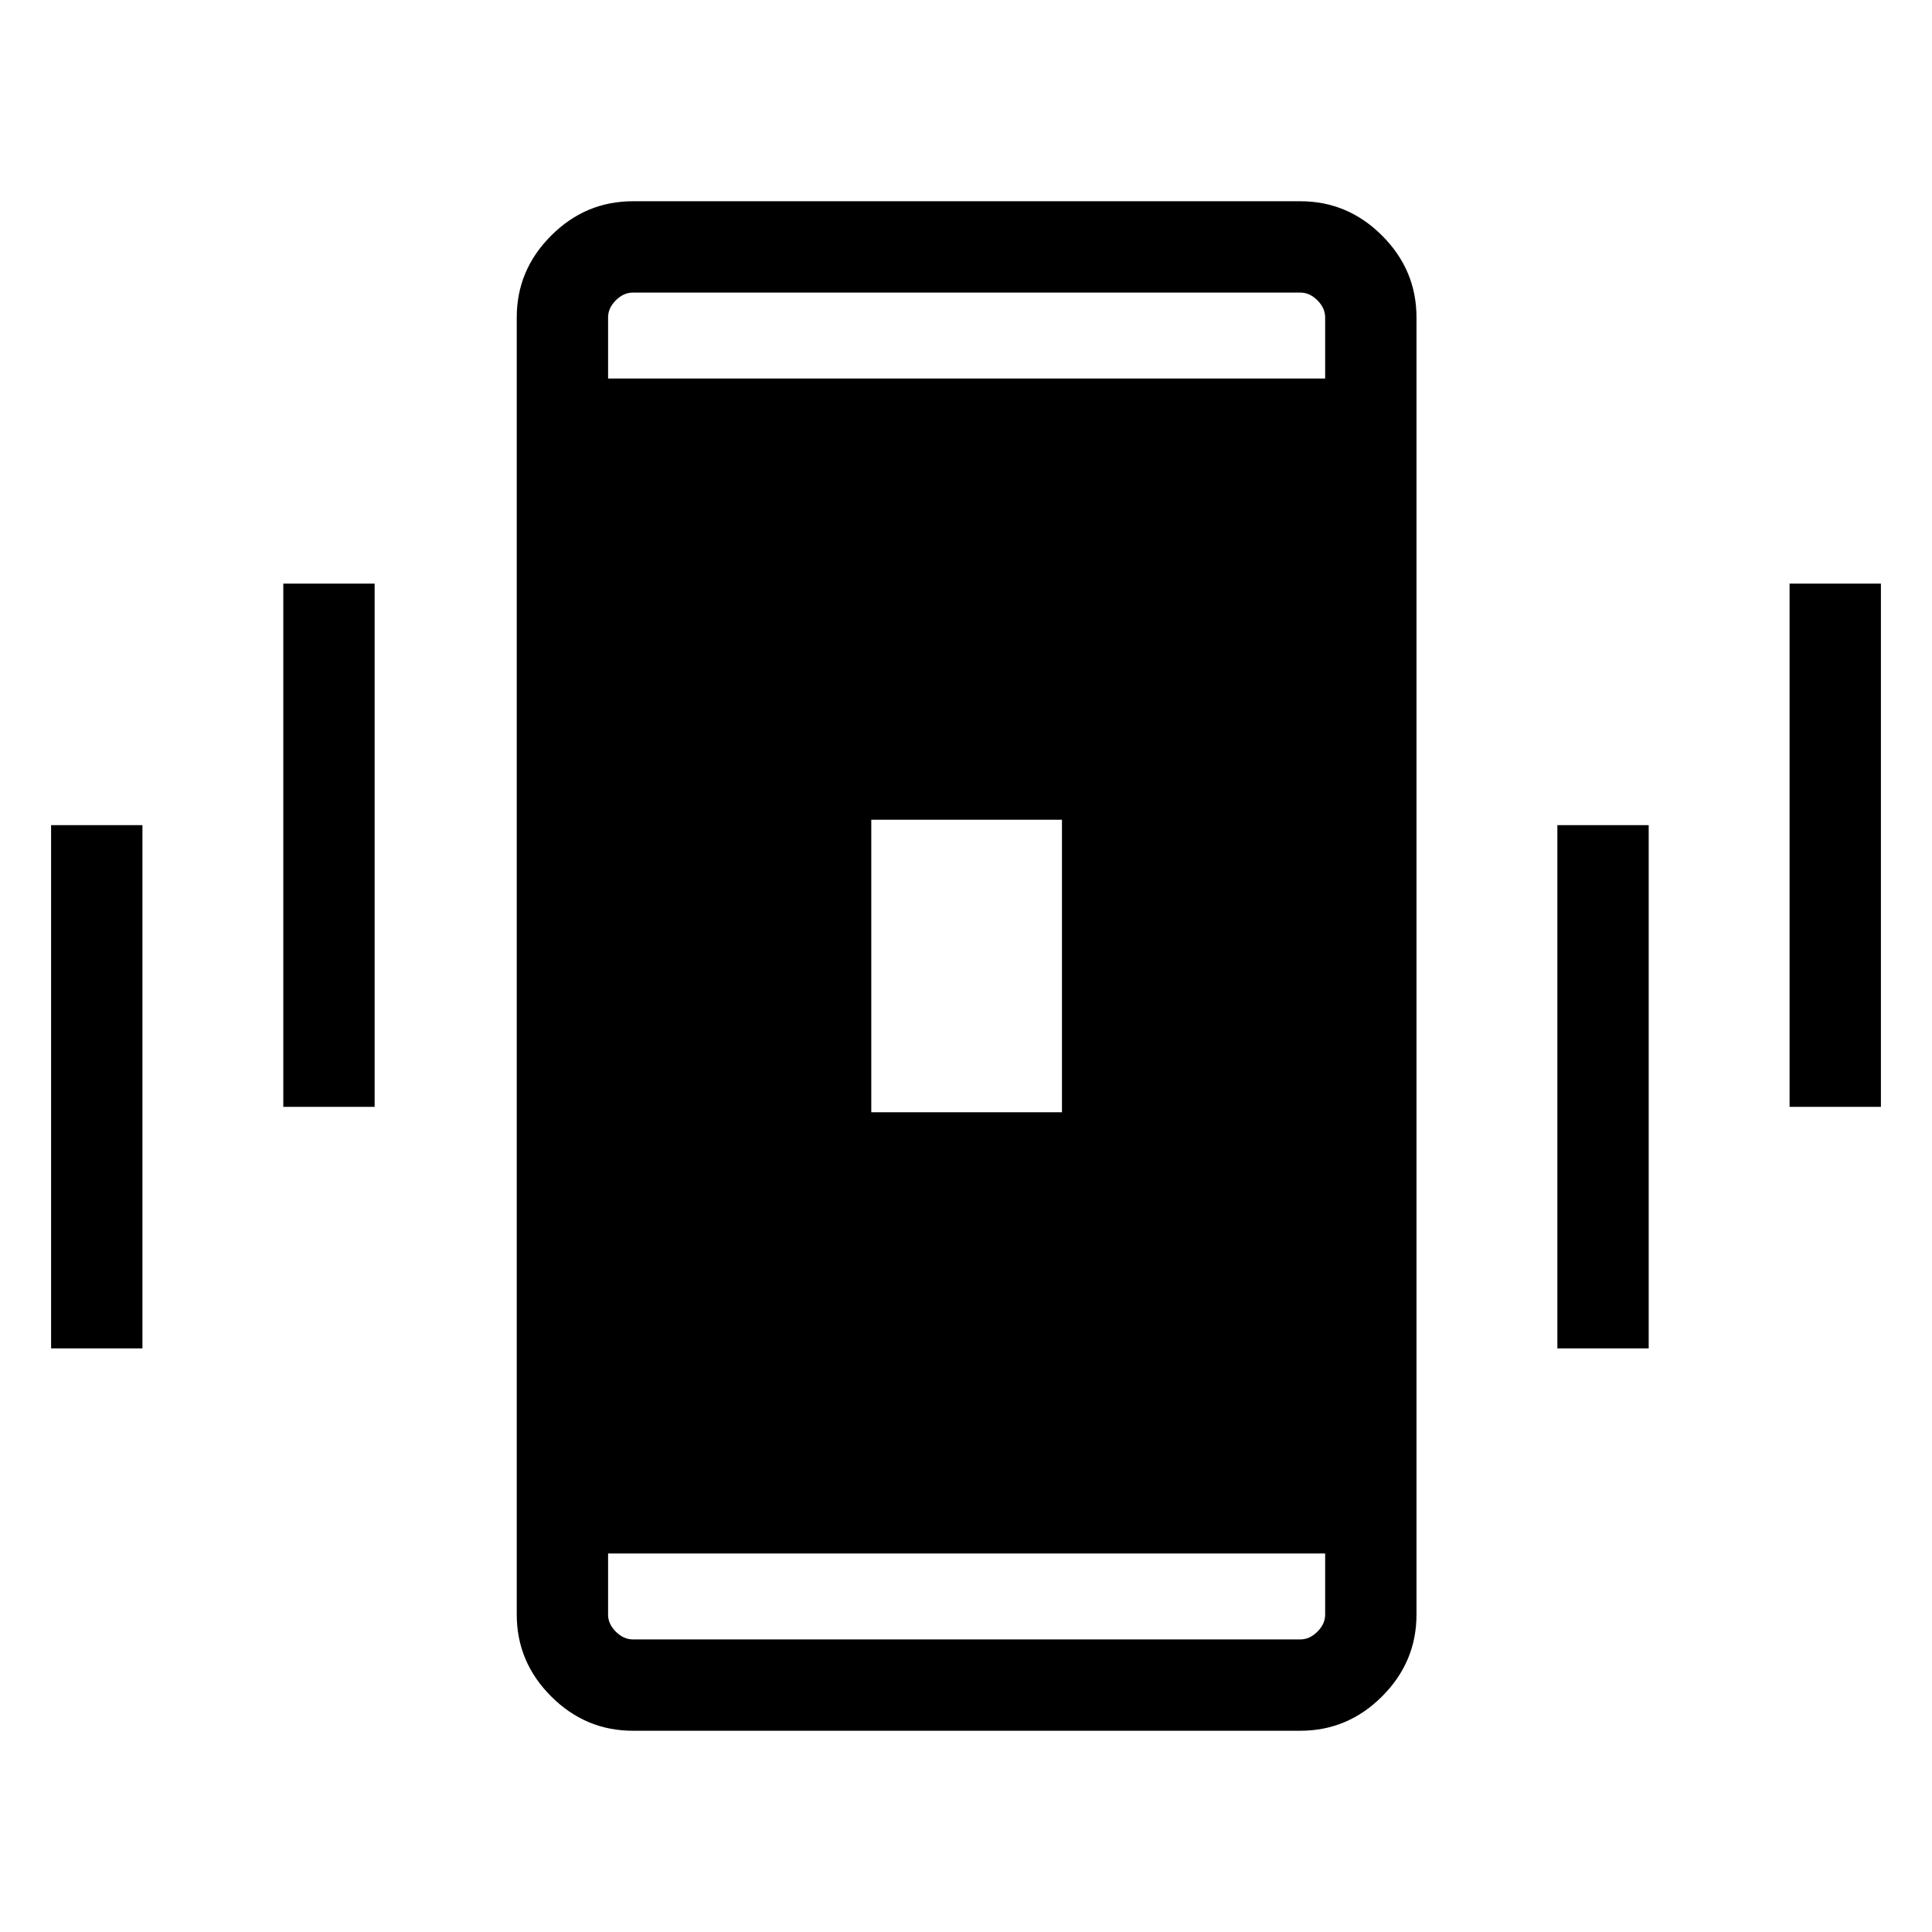 <svg xmlns="http://www.w3.org/2000/svg" width="48" height="48" viewBox="0 96 960 960"><path d="M25.387 765.999V506.001H70.77v259.998H25.387Zm115.384-120V386.001h45.383v259.998h-45.383Zm173.692 310q-23.529 0-40.611-17.082-17.082-17.082-17.082-40.611V253.694q0-23.529 17.082-40.611 17.082-17.082 40.611-17.082h331.69q23.529 0 40.61 17.082 17.082 17.082 17.082 40.611v644.612q0 23.529-17.082 40.611-17.081 17.082-40.61 17.082h-331.69Zm343.998-88.077H302.154v30.384q0 4.616 3.846 8.463 3.847 3.846 8.463 3.846h331.69q4.616 0 8.462-3.846 3.846-3.847 3.846-8.463v-30.384ZM432.933 648.679h94.75V503.321h-94.75v145.358ZM302.154 284.078h356.307v-30.384q0-4.616-3.846-8.463-3.846-3.846-8.462-3.846h-331.69q-4.616 0-8.463 3.846-3.846 3.847-3.846 8.463v30.384Zm471.692 481.921V506.001h45.383v259.998h-45.383Zm115.384-120V386.001h45.384v259.998H889.23ZM302.154 284.078v-42.693 42.693Zm0 583.844v42.693-42.693Z"/></svg>